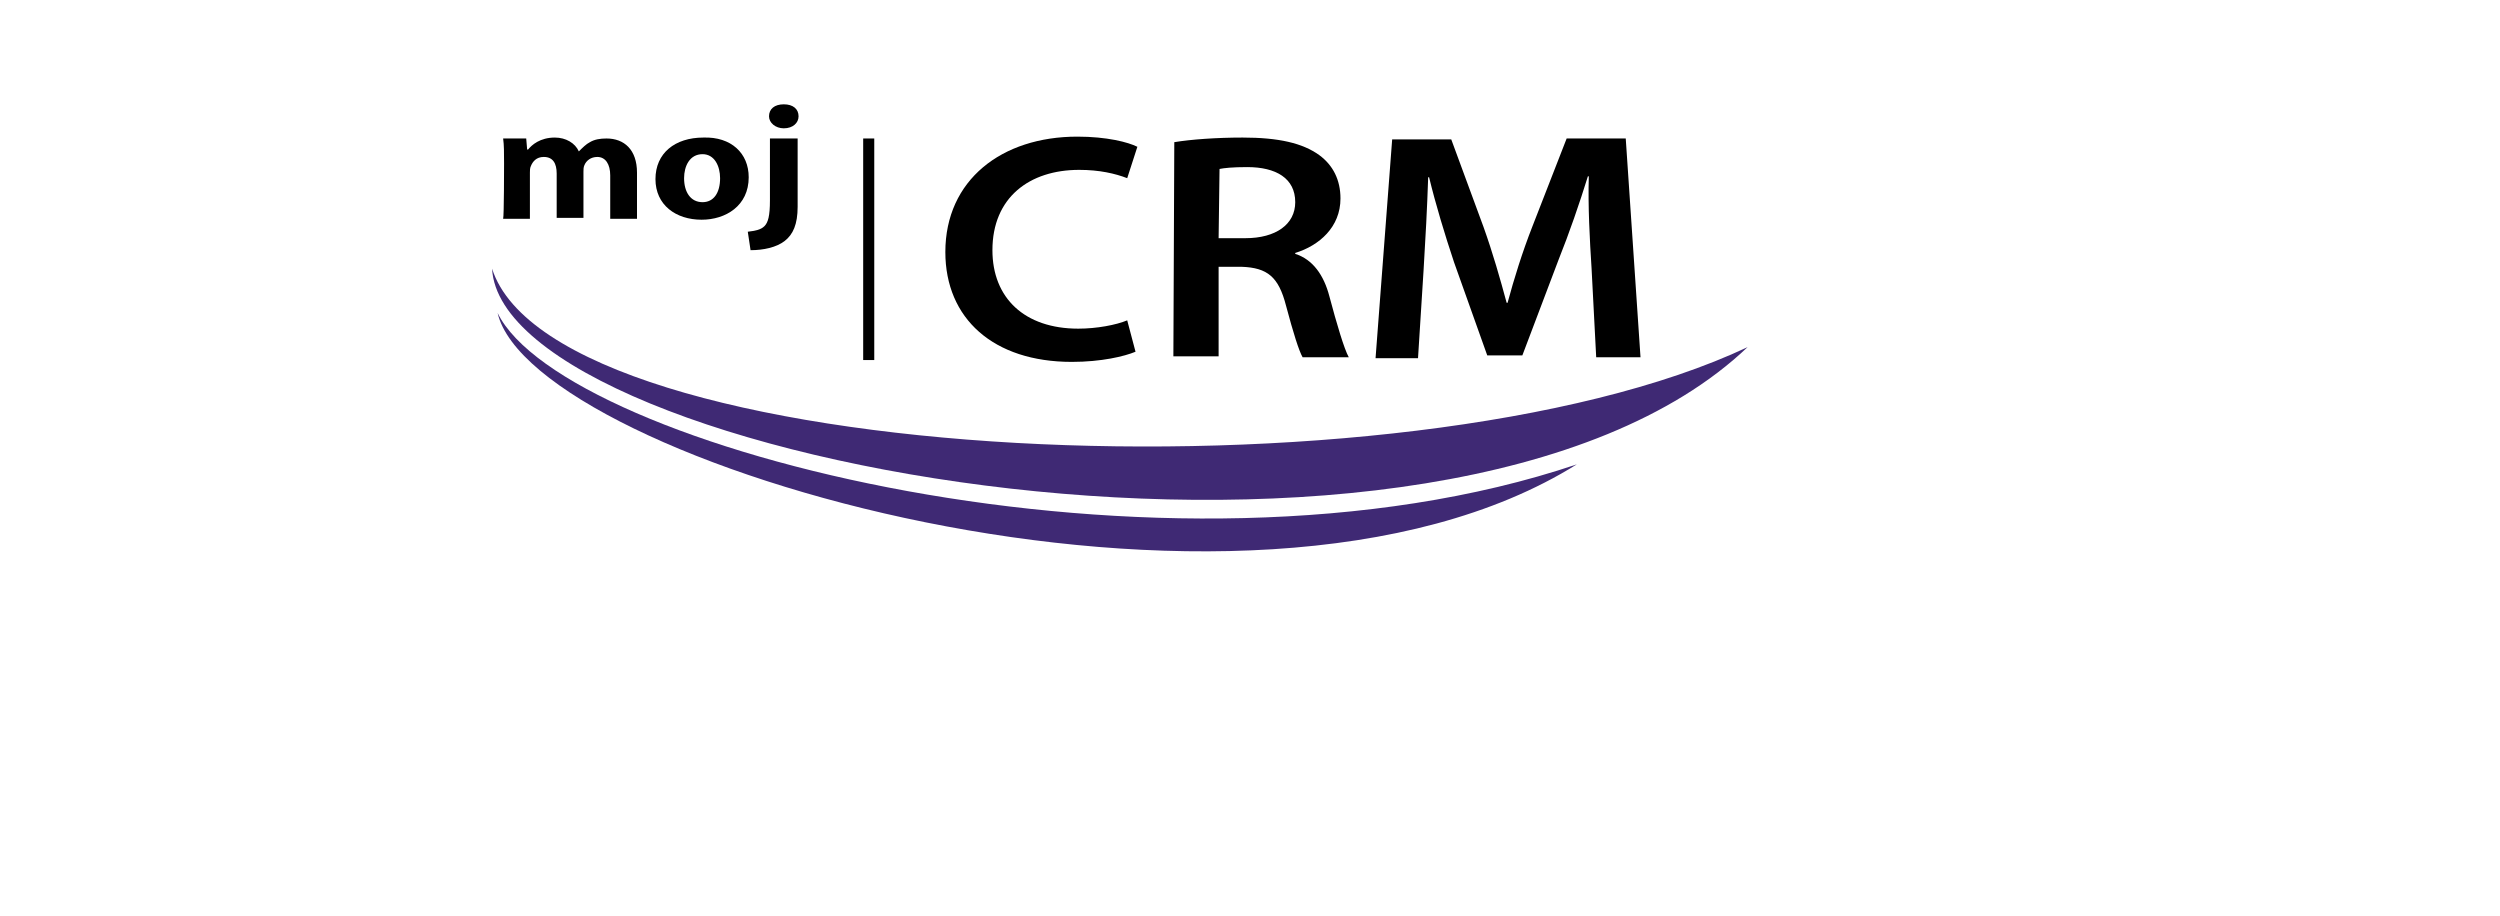 <?xml version="1.0" encoding="utf-8"?>
<!-- Generator: Adobe Illustrator 21.0.2, SVG Export Plug-In . SVG Version: 6.00 Build 0)  -->
<svg version="1.1" id="Layer_1" xmlns="http://www.w3.org/2000/svg" xmlns:xlink="http://www.w3.org/1999/xlink" x="0px" y="0px"
	 viewBox="0 0 270.8 99.2" style="enable-background:new 0 0 270.8 99.2;" xml:space="preserve">
<style type="text/css">
	.st0{fill:#3F2974;}
</style>
<g>
	<path class="st0" d="M189.3,37.6c-32.7,31.1-134.9,12.6-136-8.5C60.2,50.7,152.4,55,189.3,37.6z"/>
</g>
<g>
	<path class="st0" d="M170.8,50.3C134.8,72.8,57.6,50,53.9,33.9C61,48.5,126.3,65.3,170.8,50.3z"/>
</g>
<g>
	<g>
		<path d="M54.6,17.7c0-1.1,0-2-0.1-2.7H57l0.1,1.2h0.1c0.4-0.5,1.3-1.3,2.9-1.3c1.2,0,2.2,0.6,2.6,1.5h0c0.4-0.4,0.8-0.8,1.2-1
			c0.5-0.3,1.1-0.4,1.8-0.4c1.9,0,3.3,1.2,3.3,3.7v5h-2.9v-4.7c0-1.2-0.5-2-1.4-2c-0.7,0-1.2,0.4-1.4,0.9c-0.1,0.2-0.1,0.5-0.1,0.7
			v5h-2.9v-4.8c0-1.1-0.4-1.8-1.4-1.8c-0.8,0-1.2,0.5-1.4,1c-0.1,0.2-0.1,0.5-0.1,0.7v5h-2.9C54.6,23.5,54.6,17.7,54.6,17.7z"/>
		<path d="M81.1,19.2c0,3.1-2.5,4.6-5.1,4.6c-2.8,0-5-1.6-5-4.4s2.1-4.5,5.2-4.5C79.2,14.8,81.1,16.6,81.1,19.2z M74.1,19.3
			c0,1.5,0.7,2.6,2,2.6c1.2,0,1.9-1,1.9-2.6c0-1.3-0.6-2.6-1.9-2.6C74.7,16.7,74.1,18,74.1,19.3z"/>
		<path d="M81,25.1c0.8-0.1,1.4-0.2,1.8-0.6c0.4-0.4,0.6-1.1,0.6-2.8V15h3v7.4c0,1.9-0.5,3-1.4,3.7s-2.3,1-3.7,1L81,25.1z
			 M86.5,12.6c0,0.7-0.6,1.3-1.6,1.3c-0.9,0-1.6-0.6-1.6-1.3c0-0.8,0.6-1.3,1.6-1.3C85.9,11.3,86.5,11.8,86.5,12.6z"/>
	</g>
</g>
<g>
	<g>
		<g>
			<path d="M93.5,15h1.2v24h-1.2V15z"/>
		</g>
	</g>
</g>
<g>
	<path d="M123,38.1c-1.2,0.5-3.7,1.1-6.9,1.1c-8.5,0-13.7-4.7-13.7-11.9c0-7.8,6.1-12.5,14.3-12.5c3.2,0,5.5,0.6,6.5,1.1l-1.1,3.4
		c-1.3-0.5-3-0.9-5.2-0.9c-5.4,0-9.4,3-9.4,8.7c0,5.2,3.5,8.5,9.3,8.5c2,0,4.1-0.4,5.3-0.9L123,38.1z"/>
	<path d="M127.2,15.4c1.8-0.3,4.6-0.5,7.4-0.5c3.9,0,6.5,0.6,8.3,1.9c1.5,1.1,2.3,2.7,2.3,4.7c0,3.1-2.3,5.1-4.9,5.9v0.1
		c1.9,0.6,3.1,2.3,3.7,4.6c0.8,3,1.6,5.7,2.1,6.6h-5c-0.4-0.7-1-2.6-1.8-5.6c-0.8-3.1-2-4.1-4.8-4.2H132v9.7h-4.9L127.2,15.4
		L127.2,15.4z M132,25.8h2.9c3.3,0,5.4-1.5,5.4-3.9c0-2.6-2.1-3.8-5.2-3.8c-1.6,0-2.5,0.1-3,0.2L132,25.8L132,25.8z"/>
	<path d="M172.4,29.1c-0.2-3.1-0.4-6.8-0.3-10H172c-0.9,2.9-2,6.1-3.2,9.1l-3.9,10.3h-3.8l-3.6-10.1c-1-3-2-6.3-2.7-9.2h-0.1
		c-0.1,3.1-0.3,6.9-0.5,10.1l-0.6,9.5h-4.6l1.8-23.7h6.4l3.5,9.5c1,2.8,1.8,5.6,2.5,8.2h0.1c0.7-2.6,1.6-5.5,2.7-8.3l3.7-9.5h6.4
		l1.6,23.7h-4.8L172.4,29.1z"/>
</g>
</svg>
